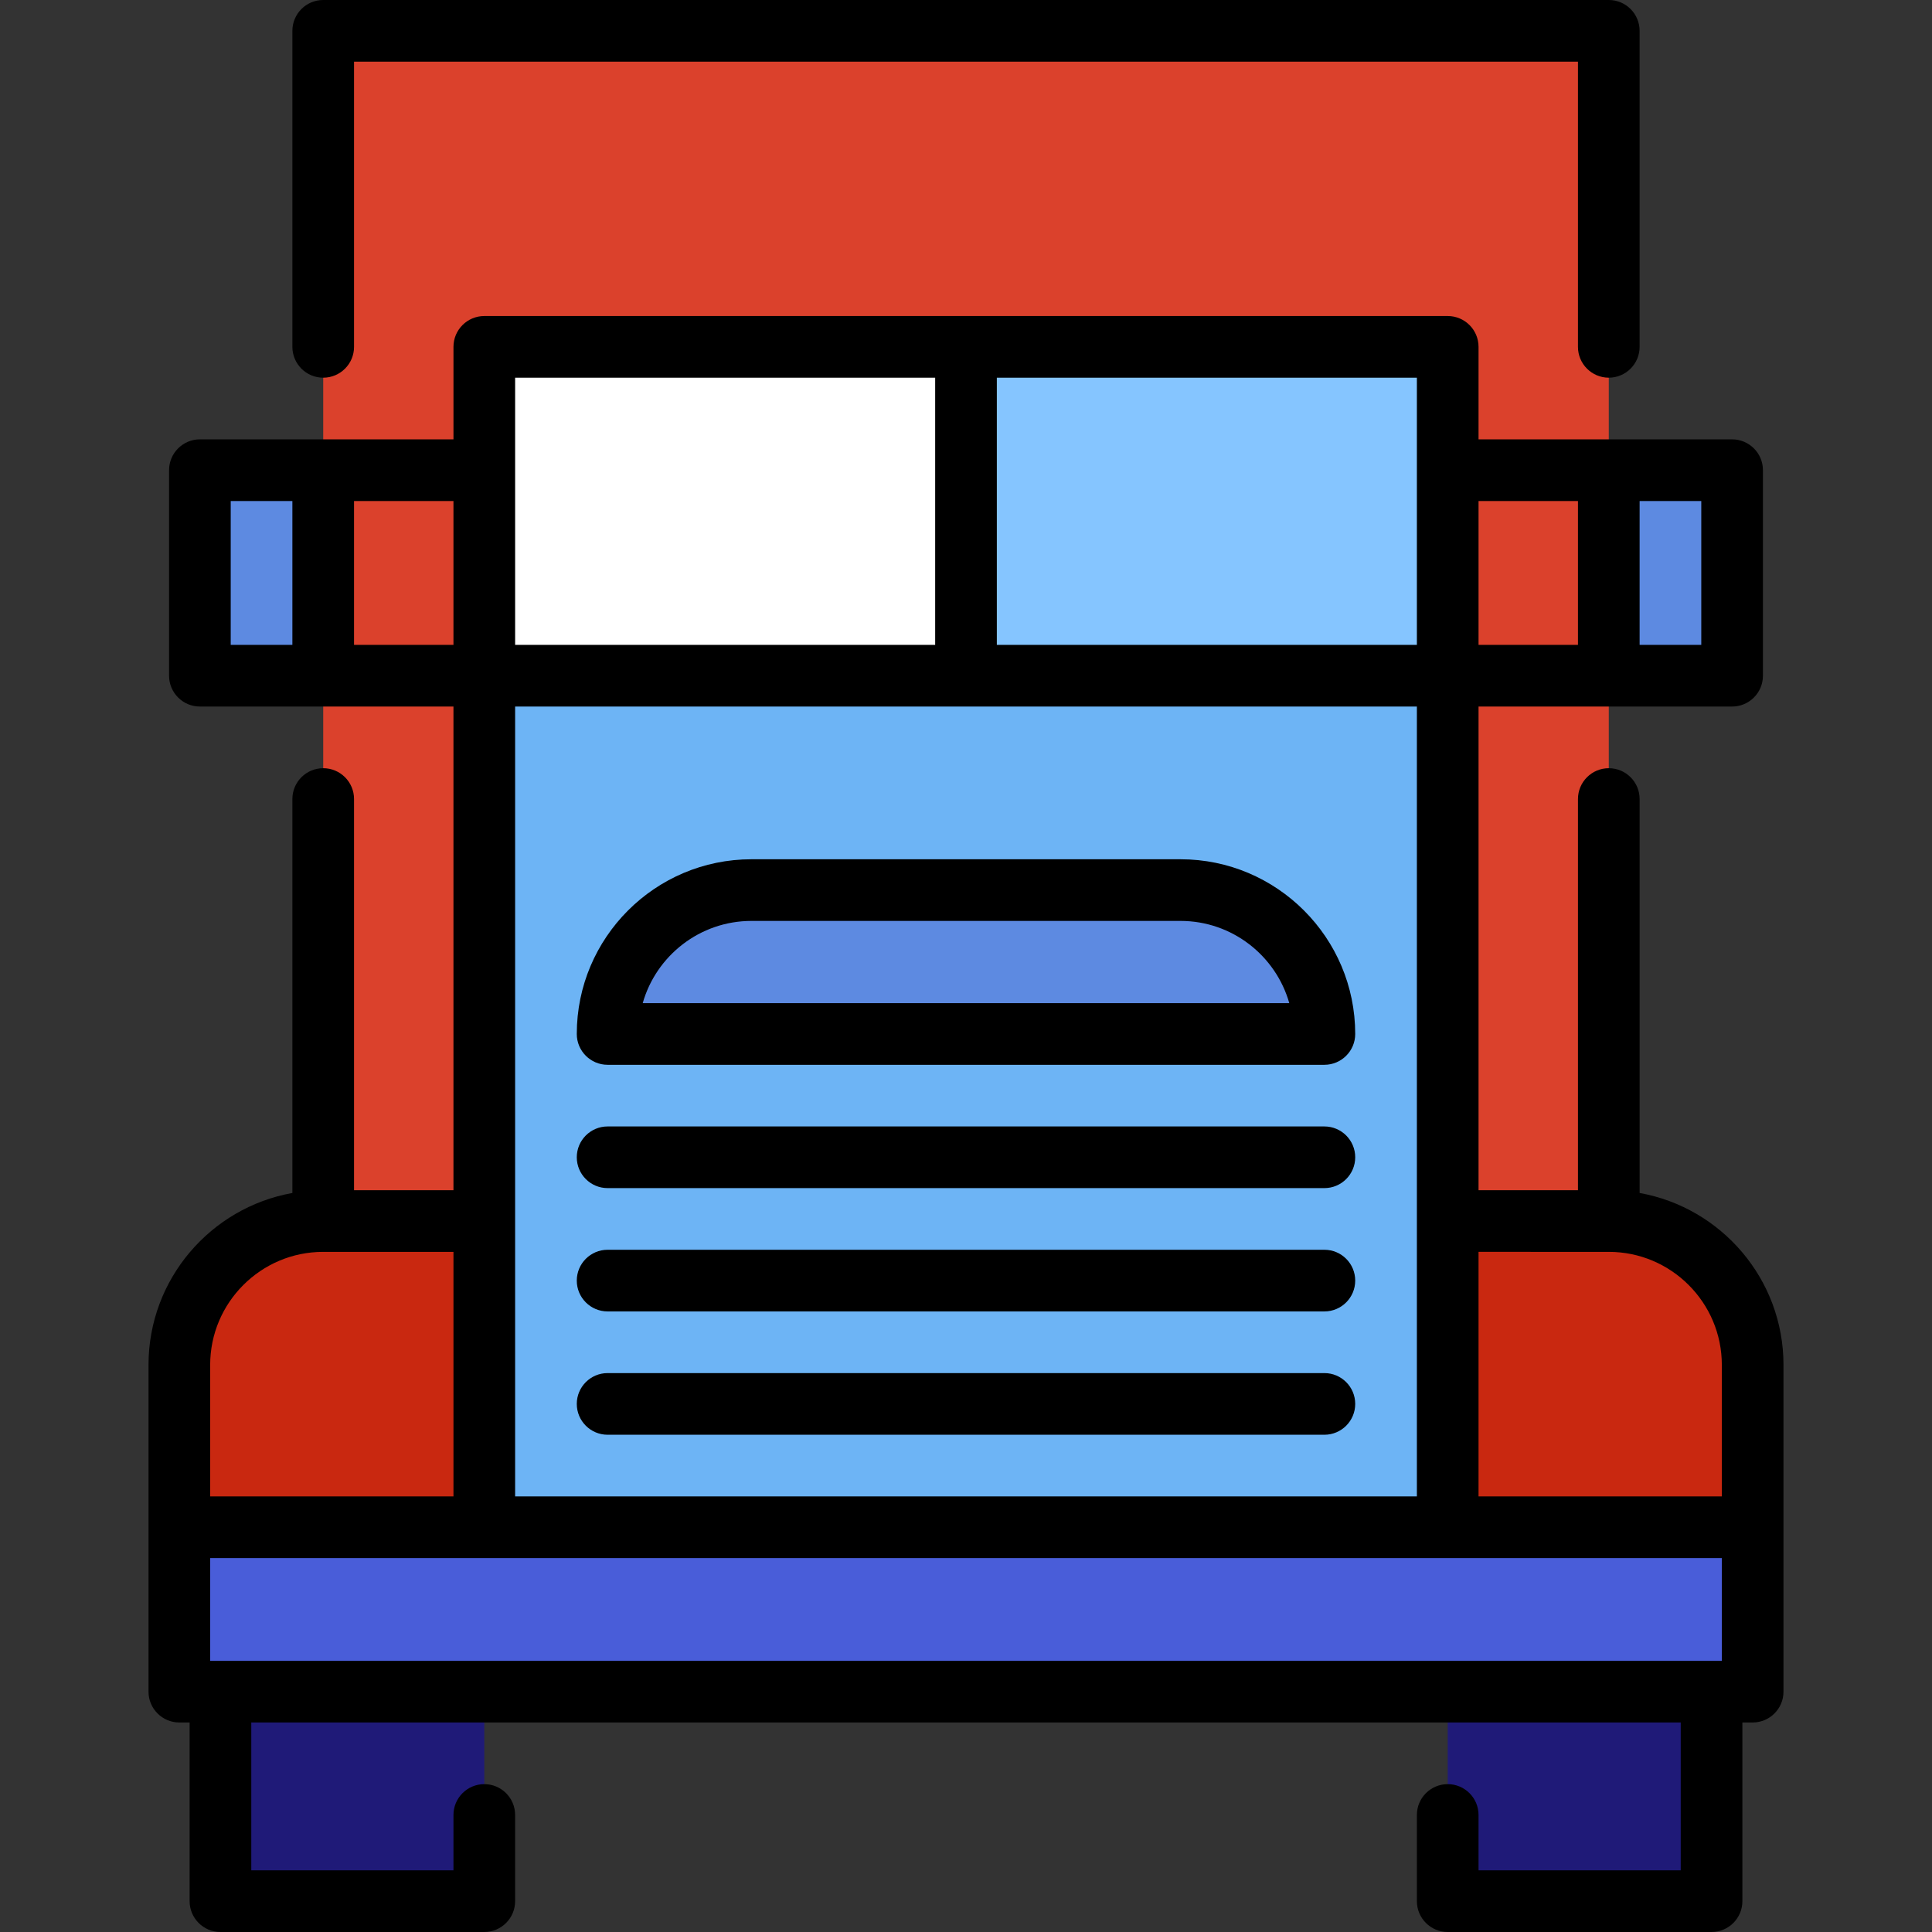 <?xml version="1.0" encoding="iso-8859-1"?>
<!-- Generator: Adobe Illustrator 19.0.0, SVG Export Plug-In . SVG Version: 6.00 Build 0)  -->
<svg xmlns="http://www.w3.org/2000/svg" xmlns:xlink="http://www.w3.org/1999/xlink" version="1.1" id="Layer_1" x="0px" y="0px" viewBox="0 0 512 512" style="enable-background:new 0 0 512 512;" xml:space="preserve">
<rect x="0" y="0" width="512" height="512" fill="#333333" stroke="none"/>
<g>
	<rect x="58.423" y="426.518" style="fill:#1F1A78;" width="69.915" height="77.312"/>
	<rect x="383.663" y="426.518" style="fill:#1F1A78;" width="69.915" height="77.312"/>
</g>
<rect x="85.657" y="8.17" style="fill:#DB412C;" width="340.687" height="315.414"/>
<g>
	<path style="fill:#C92810;" d="M150.125,323.584v102.934L47.529,404.731v-43.019c0-20.97,17.157-38.128,38.128-38.128H150.125z"/>
	<path style="fill:#C92810;" d="M464.472,361.712v43.019l-102.596,21.787V323.584h64.468   C447.314,323.584,464.472,340.741,464.472,361.712z"/>
</g>
<g>
	<rect x="427.03" y="123.098" style="fill:#5D8AE1;" width="29.413" height="55.013"/>
	<rect x="52.835" y="125.277" style="fill:#5D8AE1;" width="31.591" height="53.923"/>
</g>
<rect x="128.338" y="91.92" style="fill:#6DB4F5;" width="255.325" height="334.597"/>
<polygon style="fill:#495DD9;" points="464.472,404.731 464.472,448.305 453.578,448.305 383.663,448.305 128.338,448.305   58.423,448.305 47.529,448.305 47.529,404.731 128.338,404.731 383.663,404.731 "/>
<rect x="128.338" y="89.872" style="fill:#FFFFFF;" width="127.662" height="89.197"/>
<rect x="256.545" y="91.92" style="fill:#85C5FF;" width="127.118" height="87.149"/>
<path style="fill:#5D8AE1;" d="M312.849,235.883H199.151c-20.97,0-38.128,17.157-38.128,38.128h189.953  C350.977,253.04,333.819,235.883,312.849,235.883z"/>
<path d="M85.655,100.092c4.512,0,8.17-3.658,8.17-8.17V16.34h324.35v75.581c0,4.512,3.658,8.17,8.17,8.17  c4.512,0,8.17-3.658,8.17-8.17V8.17c0-4.512-3.658-8.17-8.17-8.17H85.655c-4.512,0-8.17,3.658-8.17,8.17v83.751  C77.485,96.434,81.143,100.092,85.655,100.092z"/>
<path d="M434.516,316.152V211.751c0-4.512-3.658-8.17-8.17-8.17c-4.512,0-8.17,3.658-8.17,8.17v103.665h-26.347V187.241h67.198  c4.512,0,8.17-3.658,8.17-8.17v-54.468c0-4.512-3.658-8.17-8.17-8.17h-67.198V91.921c0-4.512-3.658-8.17-8.17-8.17H128.344  c-4.512,0-8.17,3.658-8.17,8.17v24.511H52.974c-4.512,0-8.17,3.658-8.17,8.17v54.468c0,4.512,3.658,8.17,8.17,8.17h67.198v128.175  H93.825V211.751c0-4.512-3.658-8.17-8.17-8.17c-4.512,0-8.17,3.658-8.17,8.17v104.401c-21.643,3.872-38.128,22.821-38.128,45.561  v86.594c0,4.512,3.658,8.17,8.17,8.17h2.723v47.351c0,4.512,3.658,8.17,8.17,8.17h69.922c4.512,0,8.17-3.658,8.17-8.17v-22.841  c0-4.512-3.658-8.17-8.17-8.17c-4.512,0-8.17,3.658-8.17,8.17v14.67H66.591v-39.181h378.818v39.181h-53.581v-14.67  c0-4.512-3.658-8.17-8.17-8.17s-8.17,3.658-8.17,8.17v22.841c0,4.512,3.658,8.17,8.17,8.17h69.922c4.512,0,8.17-3.658,8.17-8.17  v-47.351h2.723c4.512,0,8.17-3.658,8.17-8.17v-86.594C472.644,338.973,456.16,320.024,434.516,316.152z M426.346,331.756  c16.519,0,29.957,13.438,29.957,29.957v34.85h-64.475v-64.807H426.346z M456.304,440.138H55.697v-27.234h400.605v27.234H456.304z   M136.514,187.241h238.974v209.322H136.514V187.241z M450.857,170.9h-16.34v-38.128h16.34V170.9z M418.176,132.772V170.9h-26.347  v-38.128H418.176z M375.487,170.9H264.171v-70.809h111.316V170.9z M136.514,100.092H247.83V170.9H136.514V100.092z M120.173,170.9  H93.825v-38.128h26.347V170.9H120.173z M61.144,132.772h16.34V170.9h-16.34V132.772z M85.655,331.756h34.518v64.807H55.697v-34.85  C55.697,345.195,69.137,331.756,85.655,331.756z"/>
<path d="M161.023,282.181h189.953c4.512,0,8.17-3.658,8.17-8.17c0-25.529-20.769-46.298-46.298-46.298H199.151  c-25.529,0-46.298,20.769-46.298,46.298C152.853,278.523,156.511,282.181,161.023,282.181z M199.151,244.053h113.698  c13.688,0,25.26,9.227,28.826,21.787H170.327C173.891,253.279,185.463,244.053,199.151,244.053z"/>
<path d="M350.977,298.521H161.023c-4.512,0-8.17,3.658-8.17,8.17c0,4.512,3.658,8.17,8.17,8.17h189.953  c4.512,0,8.17-3.658,8.17-8.17C359.147,302.179,355.49,298.521,350.977,298.521z"/>
<path d="M350.977,331.202H161.023c-4.512,0-8.17,3.658-8.17,8.17c0,4.512,3.658,8.17,8.17,8.17h189.953  c4.512,0,8.17-3.658,8.17-8.17C359.147,334.86,355.49,331.202,350.977,331.202z"/>
<path d="M350.977,363.883H161.023c-4.512,0-8.17,3.658-8.17,8.17s3.658,8.17,8.17,8.17h189.953c4.512,0,8.17-3.658,8.17-8.17  S355.49,363.883,350.977,363.883z"/>
<g>
</g>
<g>
</g>
<g>
</g>
<g>
</g>
<g>
</g>
<g>
</g>
<g>
</g>
<g>
</g>
<g>
</g>
<g>
</g>
<g>
</g>
<g>
</g>
<g>
</g>
<g>
</g>
<g>
</g>
</svg>
